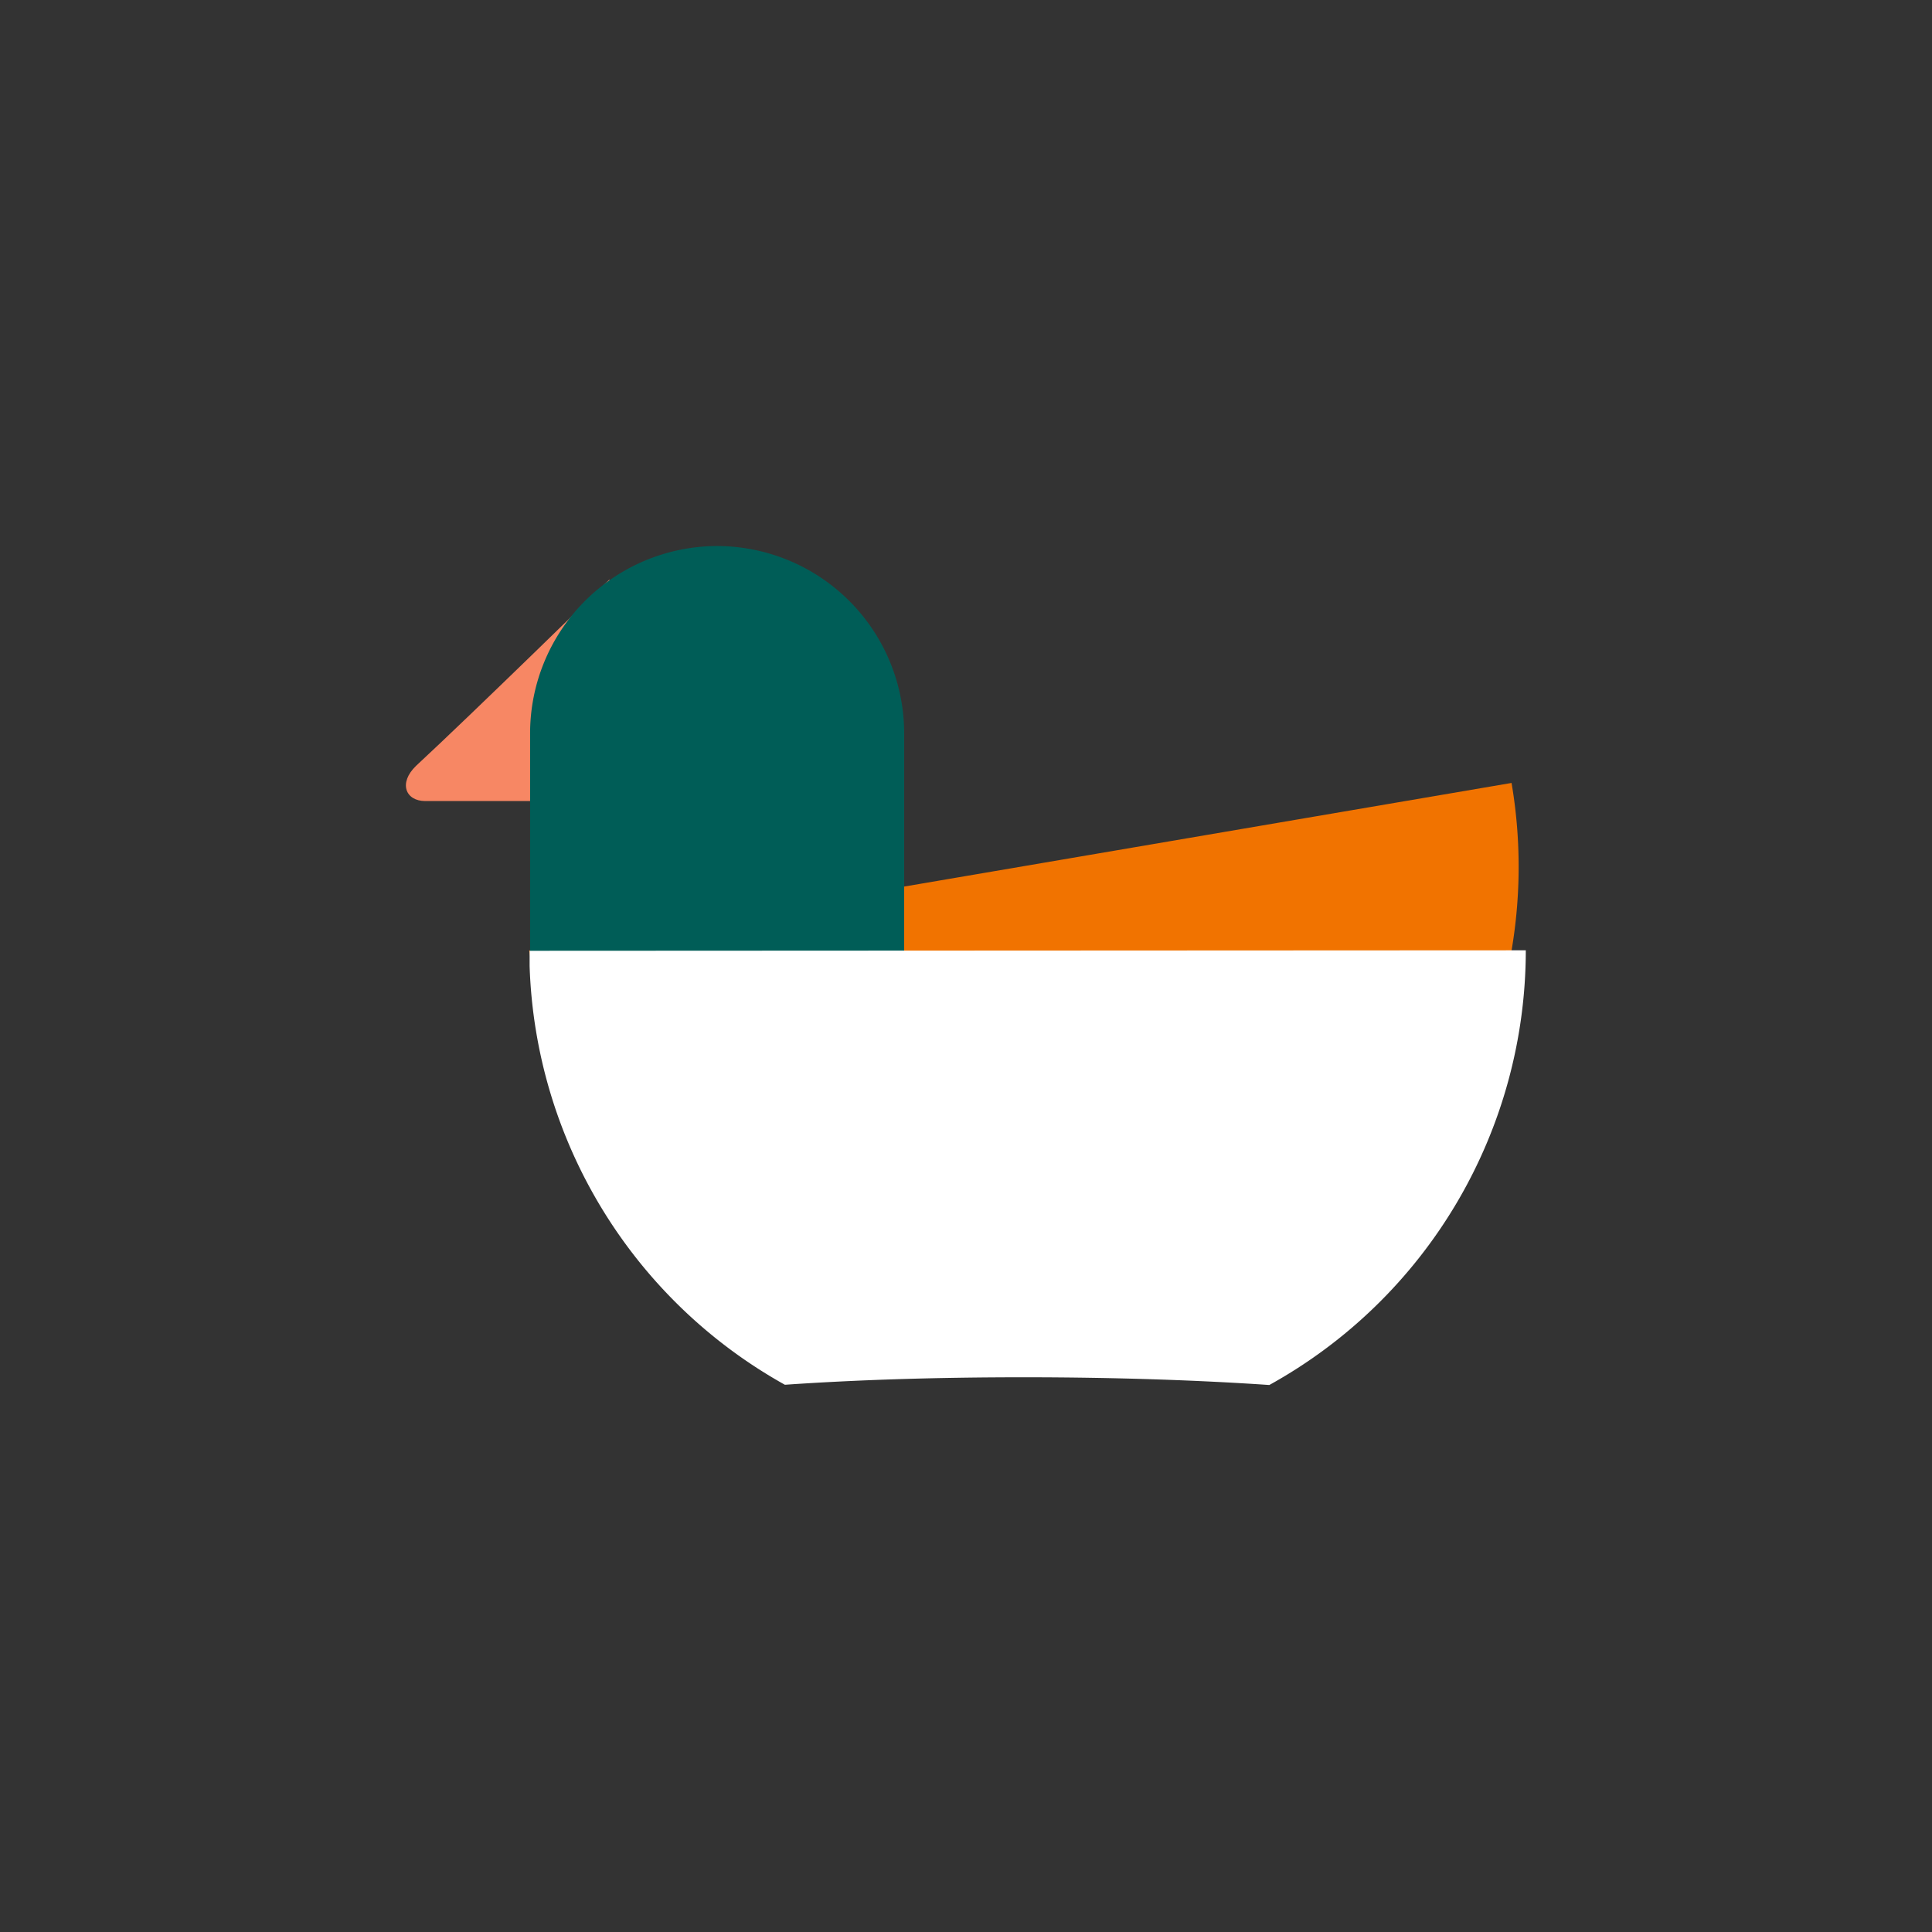<svg xmlns="http://www.w3.org/2000/svg" viewBox="0 0 80 80"><rect x="0" y="0" width="80" height="80" fill="#333333" stroke="none"/><defs><style>.cls-1{fill:#f17300;}.cls-2{fill:#f78764;}.cls-3{fill:#005d57;}.cls-4{fill:#fff;}</style></defs><title>Drag&amp;amp;Droper_Poster_tiles</title><g id="duck_2" data-name="duck 2"><path class="cls-1" d="M62.59,32.42a20.63,20.63,0,0,1-40.68,6.94Z"/><path class="cls-2" d="M17.61,33.17H27.86L25.23,24s-5.69,5.57-8,7.71C16.49,32.42,16.79,33.17,17.61,33.17Z"/><path class="cls-3" d="M29.68,22.61h0a7.76,7.76,0,0,1,7.76,7.76V47.51a0,0,0,0,1,0,0H30a8.05,8.05,0,0,1-8.05-8.05V30.37a7.76,7.76,0,0,1,7.76-7.76Z"/><path class="cls-4" d="M63.18,39.35a20.58,20.58,0,0,1-10.62,18c-2.92-.2-6.41-.32-10.16-.32s-7,.11-9.9.31A20.62,20.62,0,0,1,21.93,40c0-.2,0-.41,0-.63Z"/></g></svg>